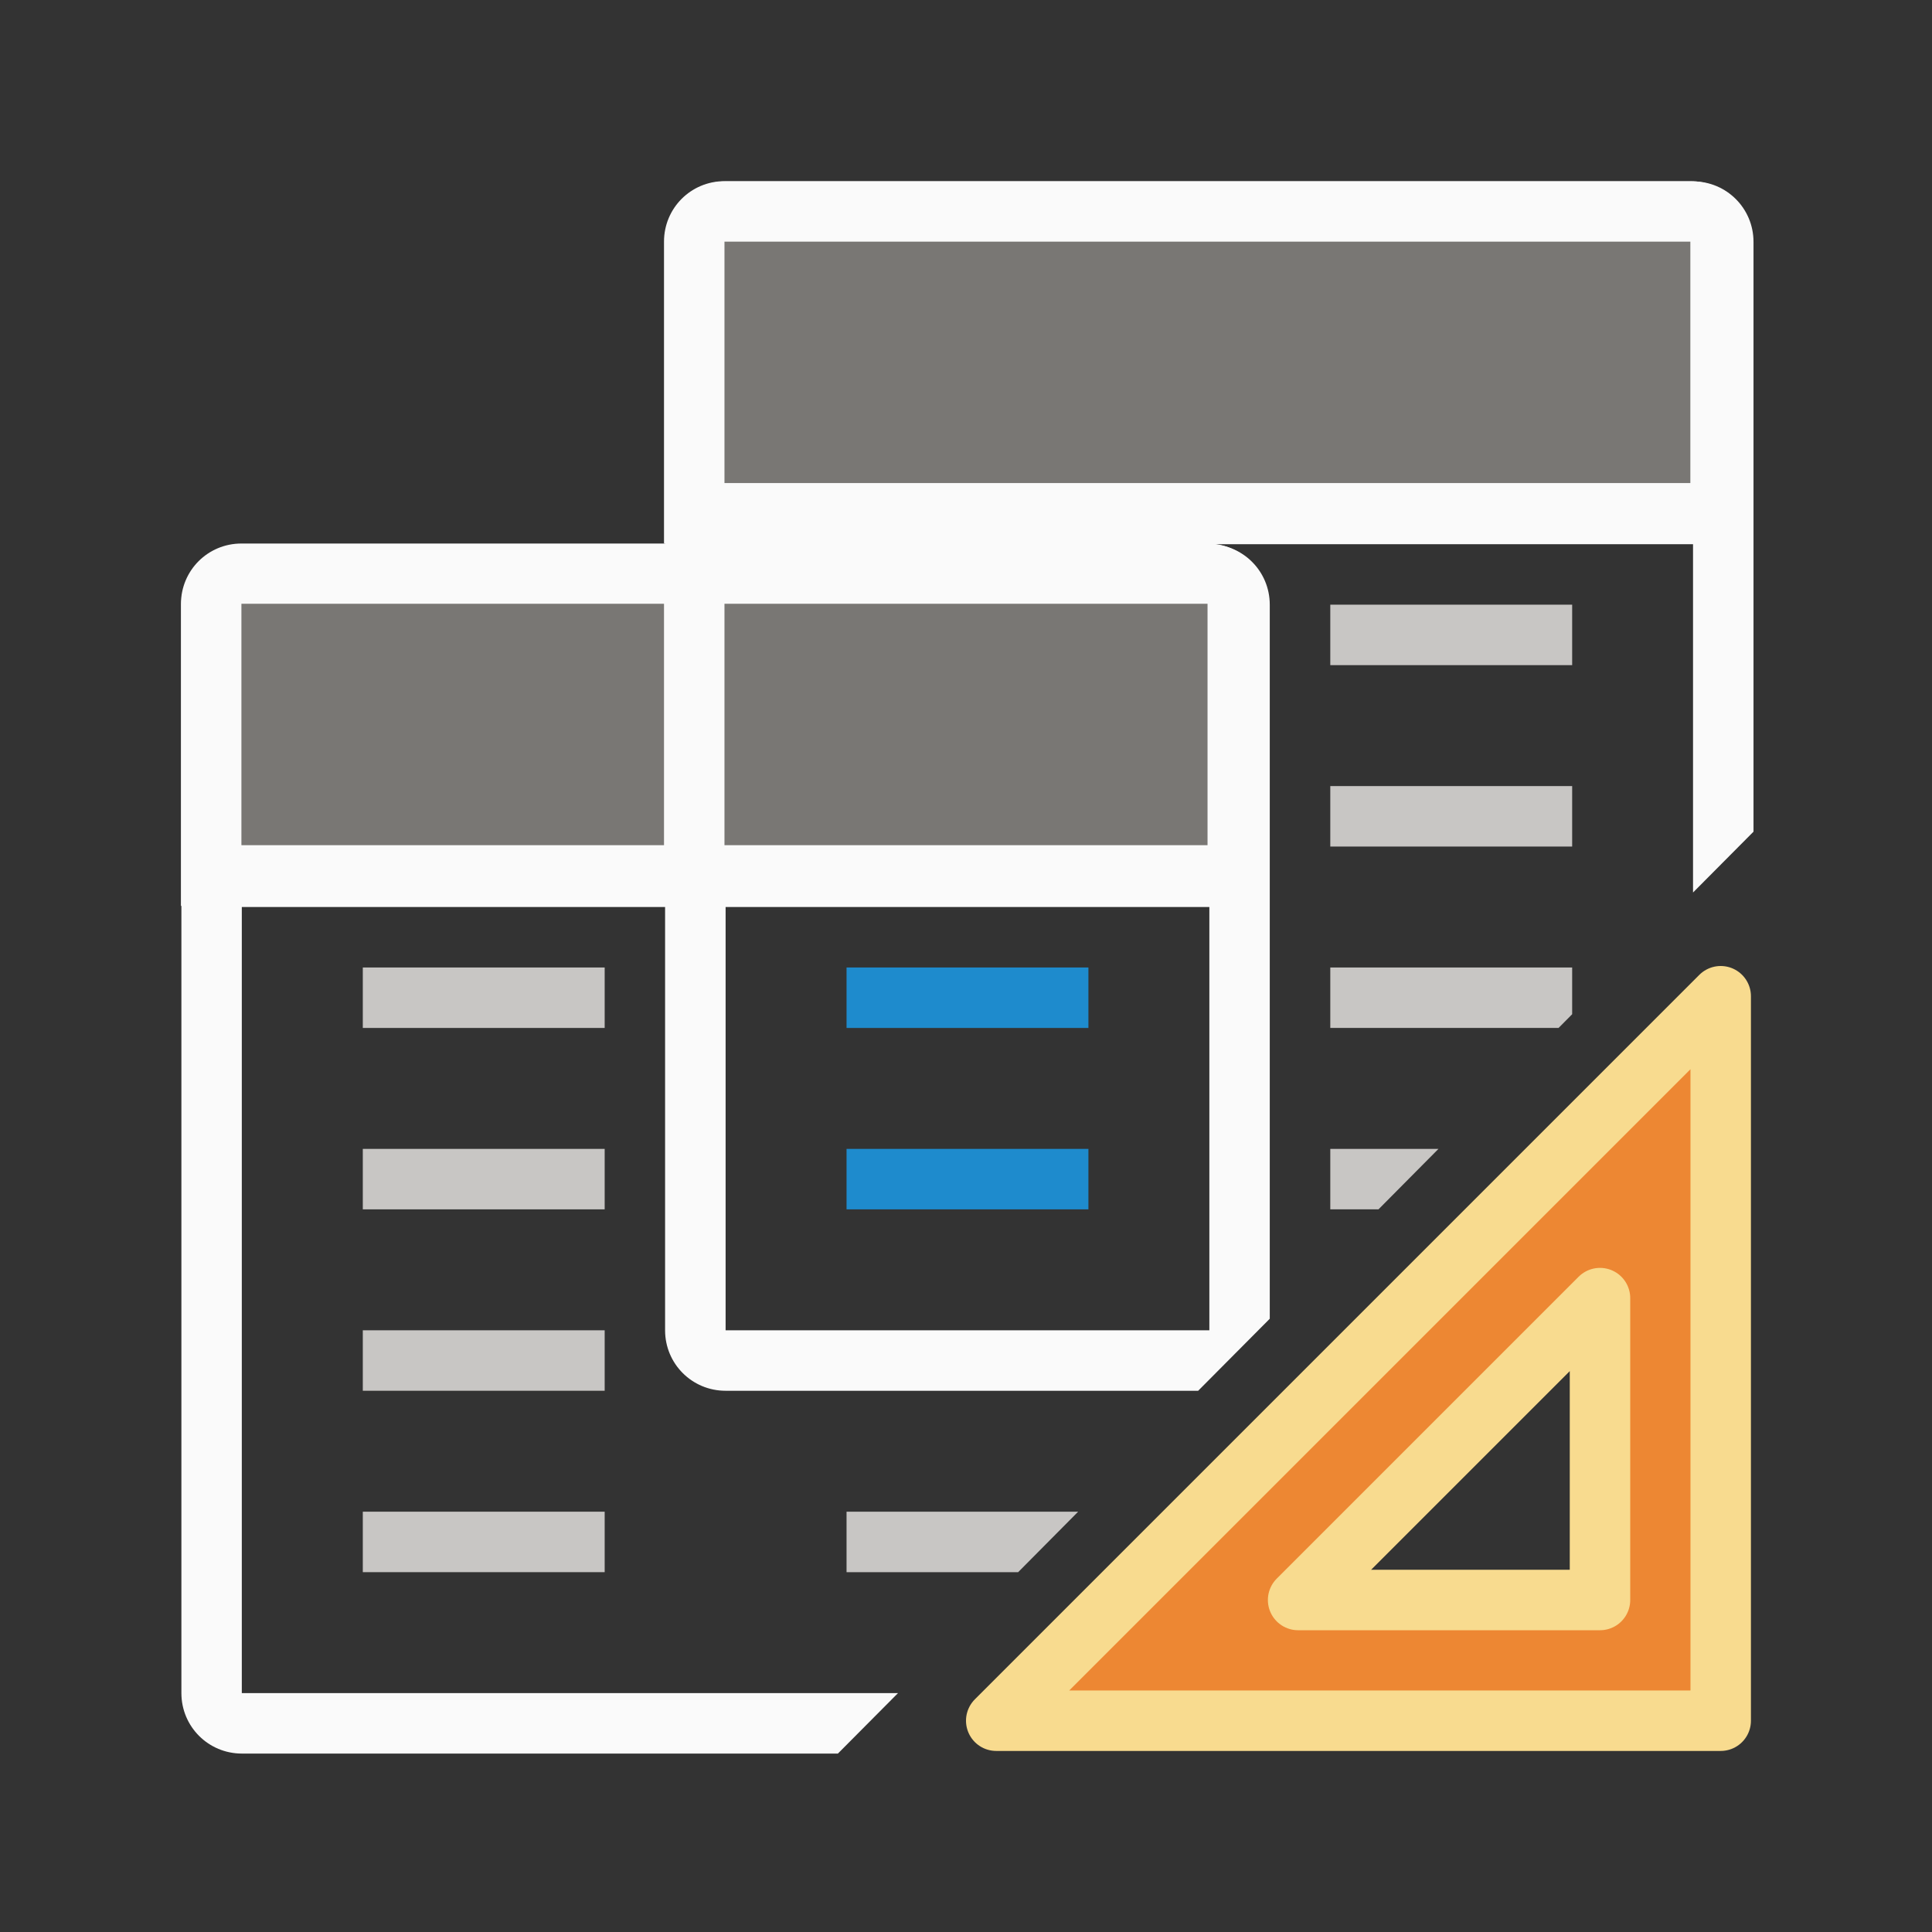 <svg height="32" viewBox="0 0 8.467 8.467" width="32" xmlns="http://www.w3.org/2000/svg"><rect x="0" y="0" width="8.467" height="8.467" fill="#333333" stroke="none"/><g transform="translate(0 -288.533)"><path d="m12 3c-.554 0-1 .446-1 1v5h-7c-.554 0-1 .446-1 1v18c0 .554.446 1 1 1h9.857l.994-1h-10.852v-13h7v7c0 .554.446 1 1 1h7.816l1.184-1.191v-11.809c0-.554-.446-1-1-1h8v5.76l1-1.006v-9.754c0-.554-.446-1-1-1zm0 12h8v7h-8z" fill="#fafafa" stroke-width="1" transform="matrix(.265 0 0 .265 0 288.533)"/><g fill="#bababa" transform="matrix(.265 0 0 .265 0 288.533)"><path d="m6 16h4v1h-4z" fill="#c8c6c4"/><path d="m14 16h4v1h-4z" fill="#1e8bcd"/><path d="m6 19h4v1h-4z" fill="#c8c6c4"/><path d="m14 19h4v1h-4z" fill="#1e8bcd"/><g fill="#c8c6c4"><path d="m6 22h4v1h-4z"/><path d="m6 25h4v1h-4z"/><path d="m14 25v1h2.838l.992-1z" transform="translate(0 -0)"/><path d="m22 10h4v1h-4z"/><path d="m22 13h4v1h-4z"/><g transform="translate(0 -0)"><path d="m22 16v1h3.775l.225-.227v-.773z"/><path d="m22 19v1h.797l.992-1z"/></g></g></g><g stroke-width=".265"><path d="m1.058 290.915c-.147 0-.265.118-.265.265v.265 1.058h4.763v-1.058-.265c0-.147-.118-.265-.265-.265z" fill="#fafafa"/><path d="m1.058 291.179v1.058h1.852v-1.058zm2.117 0v1.058h2.117v-1.058z" fill="#797774"/><path d="m3.175 289.327c-.147 0-.265.118-.265.265v.265 1.058h4.763v-1.058-.265c0-.147-.118-.265-.265-.265z" fill="#fafafa"/></g><path d="m3.175 289.592h4.233v1.058h-4.233z" fill="#797774" stroke-width=".423"/><path d="m7.541 292.899-3.175 3.175h3.175zm-.529 1.323v.391.932h-1.191-.132z" style="fill:#ed8733;fill-rule:evenodd;stroke:#f8db8f;stroke-width:.265;stroke-linecap:round;stroke-linejoin:round"/></g></svg>